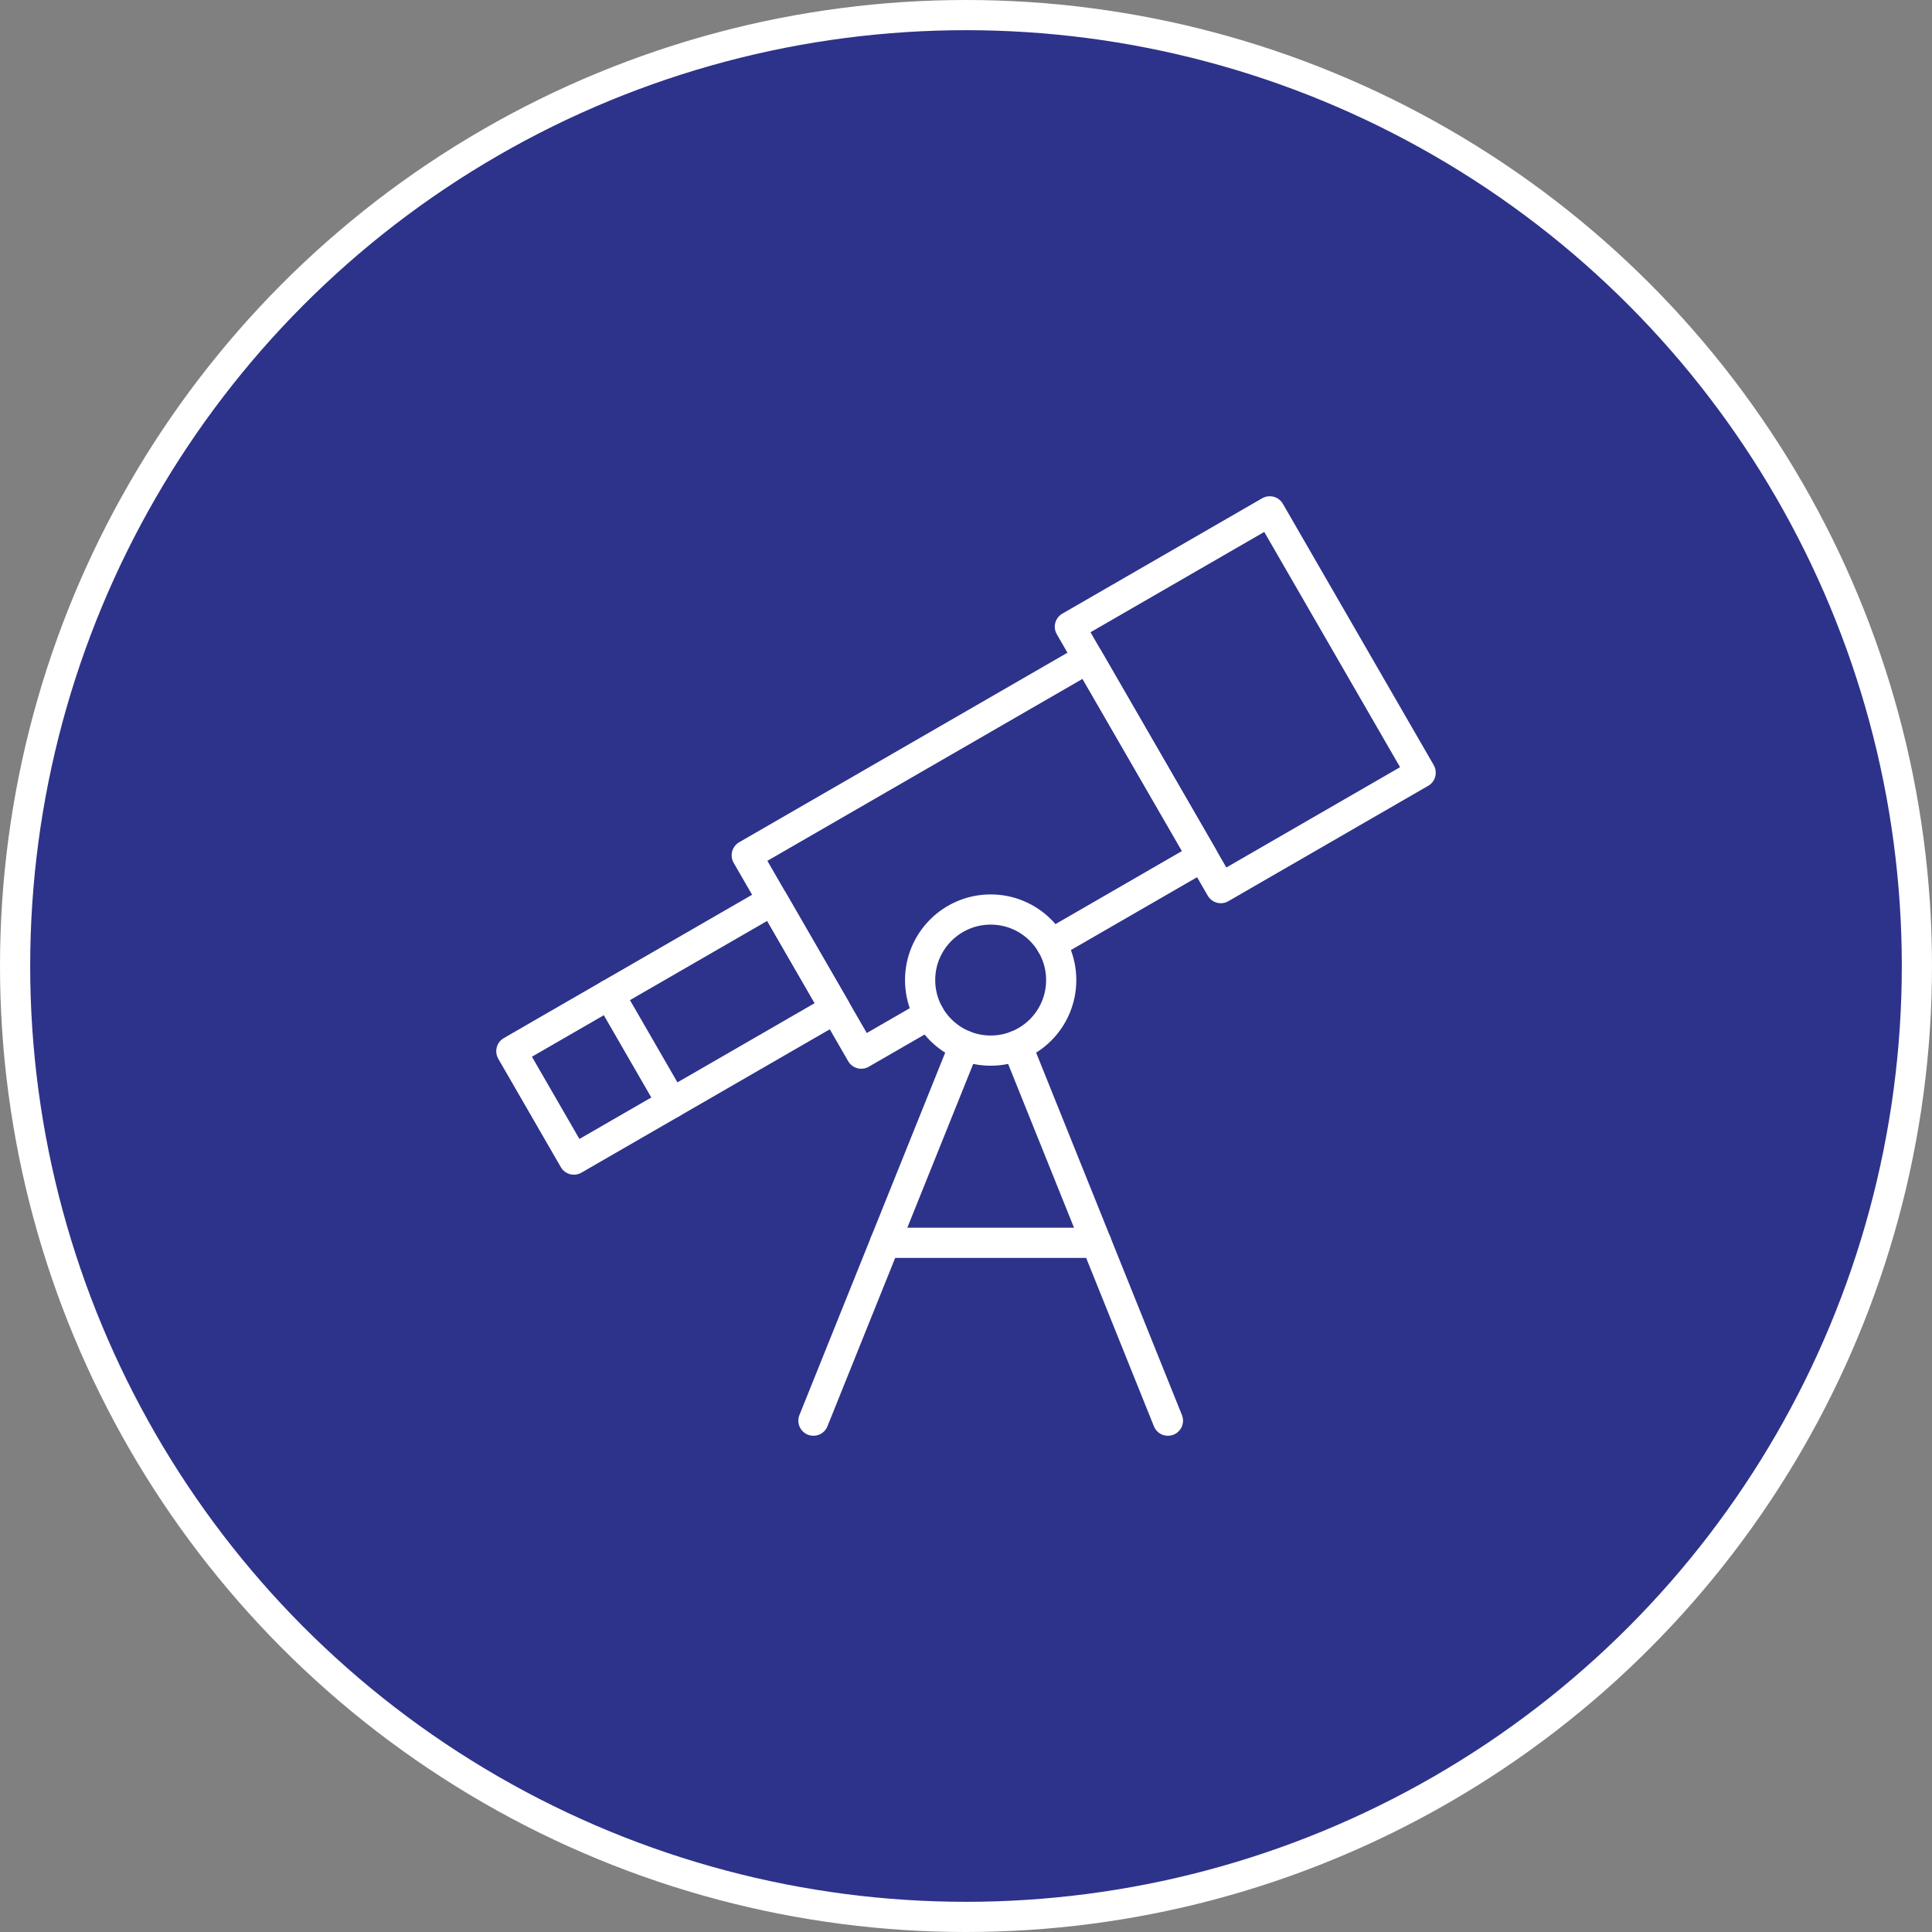 <svg width="64" height="64" viewBox="0 0 64 64" fill="none" xmlns="http://www.w3.org/2000/svg">
<rect x="0" y="0" width="64" height="64" fill="#808080" stroke="none"/>
<circle cx="32" cy="32" r="31.5" fill="#2D338A" stroke="white"/>
<g clip-path="url(#clip0_2354_1687)">
<mask id="mask0_2354_1687" style="mask-type:luminance" maskUnits="userSpaceOnUse" x="16" y="16" width="32" height="32">
<path d="M16 16H48V48H16V16Z" fill="white"/>
</mask>
<g mask="url(#mask0_2354_1687)">
<path d="M47.062 25.597L40.441 29.42L35.441 20.761L42.063 16.938L47.062 25.597Z" stroke="white" stroke-miterlimit="10" stroke-linecap="round" stroke-linejoin="round"/>
<path d="M27.67 33.414L19.011 38.413L16.938 34.822L25.597 29.823L27.67 33.414Z" stroke="white" stroke-miterlimit="10" stroke-linecap="round" stroke-linejoin="round"/>
</g>
<path d="M20.185 32.947L22.258 36.538" stroke="white" stroke-miterlimit="10" stroke-linecap="round" stroke-linejoin="round"/>
<path d="M34.824 31.27L39.838 28.375L36.044 21.805L24.737 28.333L28.53 34.903L30.777 33.606" stroke="white" stroke-miterlimit="10" stroke-linecap="round" stroke-linejoin="round"/>
<path d="M29.316 41.17H36.319" stroke="white" stroke-miterlimit="10" stroke-linecap="round" stroke-linejoin="round"/>
<mask id="mask1_2354_1687" style="mask-type:luminance" maskUnits="userSpaceOnUse" x="16" y="16" width="32" height="32">
<path d="M16 16H48V48H16V16Z" fill="white"/>
</mask>
<g mask="url(#mask1_2354_1687)">
<path d="M38.689 47.062L33.689 34.634" stroke="white" stroke-miterlimit="10" stroke-linecap="round" stroke-linejoin="round"/>
<path d="M31.945 34.634L26.946 47.062" stroke="white" stroke-miterlimit="10" stroke-linecap="round" stroke-linejoin="round"/>
<path d="M35.154 32.466C35.154 33.757 34.108 34.803 32.817 34.803C31.527 34.803 30.48 33.757 30.48 32.466C30.48 31.176 31.527 30.129 32.817 30.129C34.108 30.129 35.154 31.176 35.154 32.466Z" stroke="white" stroke-miterlimit="10" stroke-linecap="round" stroke-linejoin="round"/>
</g>
</g>
<defs>
<clipPath id="clip0_2354_1687">
<rect width="32" height="32" fill="white" transform="translate(16 16)"/>
</clipPath>
</defs>
</svg>
